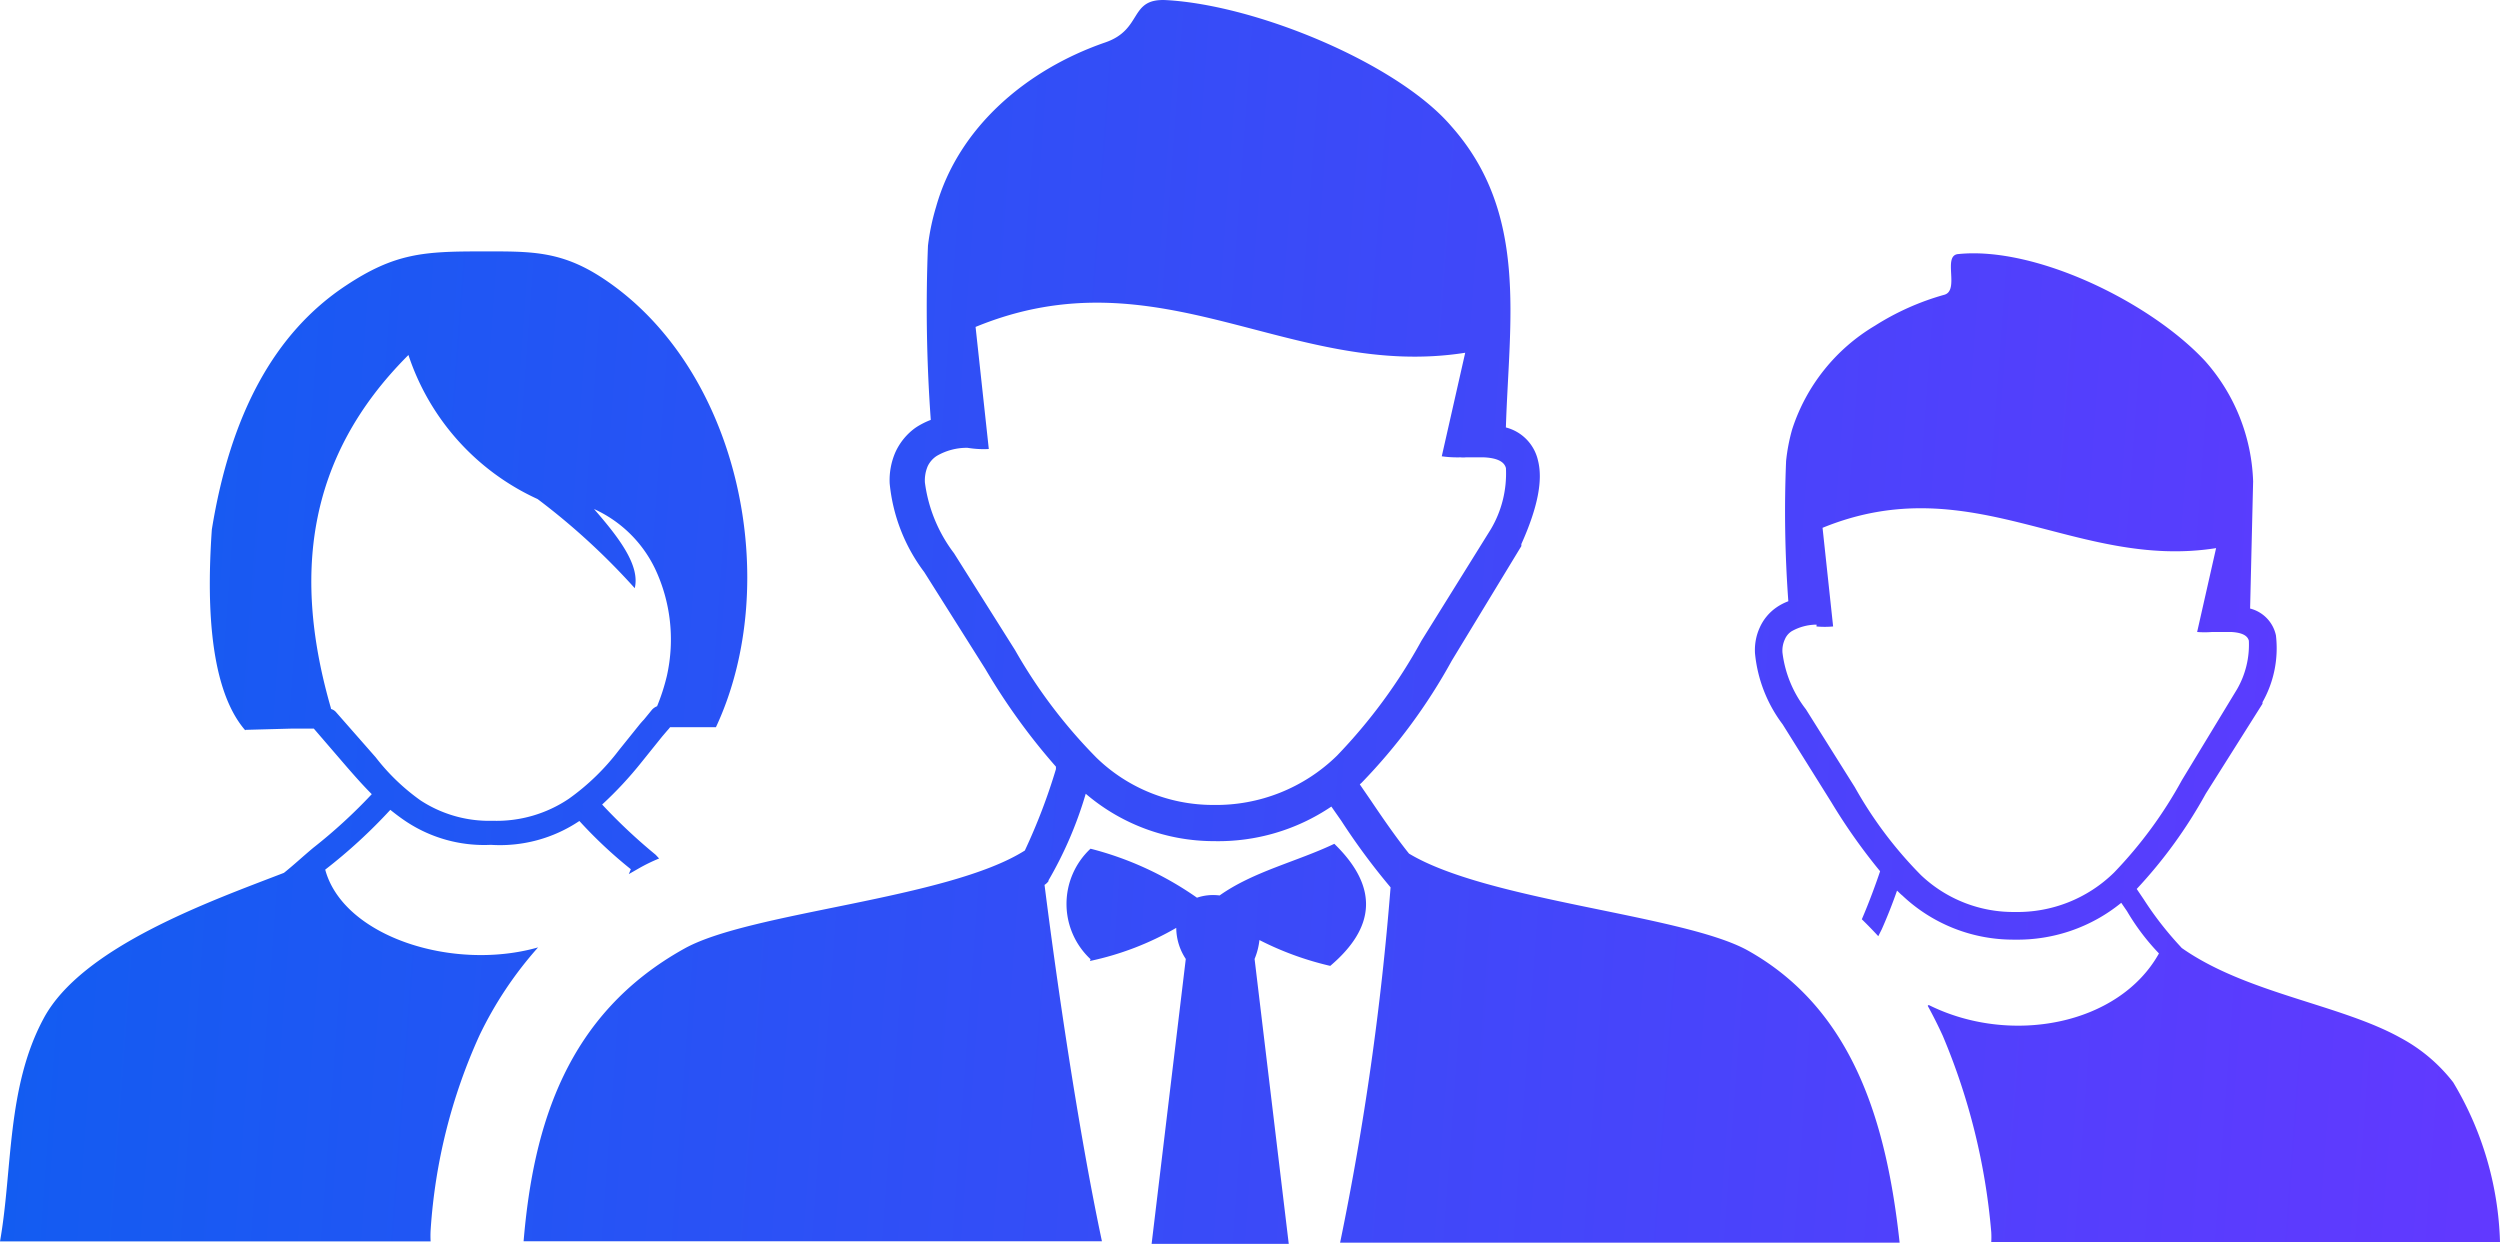<svg width="48" height="24" fill="none" xmlns="http://www.w3.org/2000/svg"><path fill-rule="evenodd" clip-rule="evenodd" d="M4.716 14.013l.89-.024h.419l.64.743c.15.172.305.348.473.516-.348.371-.724.716-1.125 1.031-.21.176-.39.344-.562.48-1.388.536-3.888 1.419-4.619 2.806-.707 1.32-.59 2.903-.832 4.27h8.268a1.926 1.926 0 010-.214 10.69 10.69 0 01.937-3.74 7.246 7.246 0 011.126-1.691c-1.634.465-3.74-.207-4.087-1.493a10.14 10.14 0 001.25-1.148c.098.078.195.152.3.222a2.71 2.71 0 001.63.45 2.736 2.736 0 001.7-.458c.305.334.635.644.988.926l-.039.094.192-.11a3.3 3.3 0 01.39-.19l-.066-.071a10.659 10.659 0 01-1.028-.965c.275-.253.53-.528.762-.82l.39-.485.08-.094c.023-.027.05-.055.073-.086h.88c1.293-2.766.472-6.876-2.173-8.62-.817-.538-1.399-.515-2.344-.515-1.094 0-1.65.035-2.583.653-1.38.91-2.223 2.485-2.579 4.688-.074 1.09-.12 2.974.641 3.853l.008-.008zm13.859-5.415a1.145 1.145 0 00-.59.156.485.485 0 00-.172.195.7.7 0 00-.055.313c.064.494.257.963.559 1.36l1.172 1.86a9.88 9.88 0 001.563 2.066c.6.583 1.405.908 2.243.907a3.32 3.32 0 002.375-.946 10.33 10.33 0 001.622-2.207l1.332-2.141c.21-.354.31-.762.29-1.173-.032-.129-.177-.195-.423-.207h-.348a.46.46 0 01-.101 0c-.12.003-.24-.003-.36-.02l.45-1.988c-3.353.527-5.861-1.954-9.401-.496l.254 2.344c-.13.007-.261 0-.39-.02l-.02-.003zm1.563 8.31a.274.274 0 01-.083.082c.231 1.829.645 4.689 1.102 6.842H10.053c.188-2.24.832-4.365 3.087-5.619 1.266-.707 5.056-.945 6.537-1.883.237-.506.437-1.028.597-1.563v-.047c-.51-.58-.964-1.209-1.355-1.875l-1.173-1.86a3.363 3.363 0 01-.664-1.7 1.34 1.34 0 01.113-.61c.087-.187.222-.35.391-.468a1.5 1.5 0 01.285-.145 29.85 29.85 0 01-.054-3.344 4.33 4.33 0 01.156-.747c.43-1.531 1.743-2.637 3.247-3.156.73-.25.45-.852 1.172-.813 1.75.097 4.446 1.223 5.47 2.418 1.489 1.673 1.114 3.732 1.051 5.787a.848.848 0 01.617.637c.094.37 0 .89-.32 1.602v.039l-1.336 2.2a10.897 10.897 0 01-1.731 2.344l-.035.031.215.313c.226.336.488.715.73 1.016 1.512.91 5.24 1.172 6.49 1.852 2.06 1.144 2.684 3.36 2.93 5.618H25.73a55.34 55.34 0 00.969-6.822 12.734 12.734 0 01-.946-1.278l-.191-.273c-.664.449-1.45.68-2.25.664a3.79 3.79 0 01-2.466-.91 7.495 7.495 0 01-.72 1.672l.013-.004zm.8 1.508a1.45 1.45 0 010-2.121 6.251 6.251 0 012.044.941.957.957 0 01.434-.043c.648-.46 1.48-.648 2.203-.992.864.84.782 1.614-.078 2.344a5.9 5.9 0 01-1.36-.496 1.313 1.313 0 01-.093.363l.656 5.47h-2.633l.656-5.47a1.093 1.093 0 01-.183-.597 5.624 5.624 0 01-1.657.636l.012-.035zm16.094.88c1.563.78 3.65.39 4.42-.99a4.344 4.344 0 01-.614-.812l-.11-.16c-.577.47-1.302.72-2.047.707a3.098 3.098 0 01-2.157-.848c-.035-.027-.066-.062-.101-.093a9.727 9.727 0 01-.293.742l-.067.133a8.242 8.242 0 00-.316-.325c.14-.324.27-.68.351-.922a11.132 11.132 0 01-.933-1.32l-.938-1.5a2.692 2.692 0 01-.531-1.364c-.01-.17.02-.338.09-.492a.934.934 0 01.324-.391 1.04 1.04 0 01.226-.117 23.636 23.636 0 01-.043-2.692c.021-.207.06-.41.117-.61A3.606 3.606 0 0136 6.253a4.978 4.978 0 011.333-.594c.297-.086-.043-.758.266-.781 1.492-.152 3.696.93 4.74 2.055.567.638.893 1.455.921 2.31l-.058 2.441a.676.676 0 01.496.516c.052.444-.038.893-.258 1.282v.03l-1.09 1.728a9.102 9.102 0 01-1.325 1.828l.137.203c.207.322.443.624.703.903l.024.027c1.238.872 3.051 1.083 4.204 1.727.392.21.735.5 1.008.852A6.29 6.29 0 0148 23.847h-9.768a1.61 1.61 0 000-.191 12.362 12.362 0 00-.93-3.767 8.905 8.905 0 00-.29-.578l.02-.016zm-2.153-7.303a.98.98 0 00-.476.125.339.339 0 00-.133.156.52.52 0 00-.047.254c.048.397.204.774.45 1.09l.94 1.497a7.861 7.861 0 001.27 1.688c.485.46 1.13.714 1.798.707a2.646 2.646 0 001.91-.758 8.271 8.271 0 001.302-1.774l1.059-1.746a1.71 1.71 0 00.226-.93c-.027-.106-.144-.157-.34-.168h-.363a1.813 1.813 0 01-.29 0l.364-1.61c-2.696.426-4.688-1.563-7.556-.39l.203 1.894a1.71 1.71 0 01-.32 0l.003-.035zM6.357 13.607c-.73-2.517-.496-4.814 1.485-6.791a4.642 4.642 0 002.48 2.766c.676.509 1.3 1.082 1.865 1.711.105-.437-.301-.968-.782-1.52a2.4 2.4 0 011.172 1.146c.303.641.382 1.366.227 2.058a3.91 3.91 0 01-.188.583.254.254 0 00-.097.066l-.157.192s-.031.03-.086.097l-.39.485a4.443 4.443 0 01-.961.934 2.481 2.481 0 01-1.466.425 2.406 2.406 0 01-1.383-.39 4.042 4.042 0 01-.863-.829l-.758-.863a.196.196 0 00-.106-.066l.008-.004z" fill="url(#paint0_linear_1119_3677)"/><defs><linearGradient id="paint0_linear_1119_3677" x1=".45" y1=".871" x2="48.665" y2="4.425" gradientUnits="userSpaceOnUse"><stop stop-color="#115DF1"/><stop offset="1" stop-color="#6139FF"/></linearGradient></defs></svg>